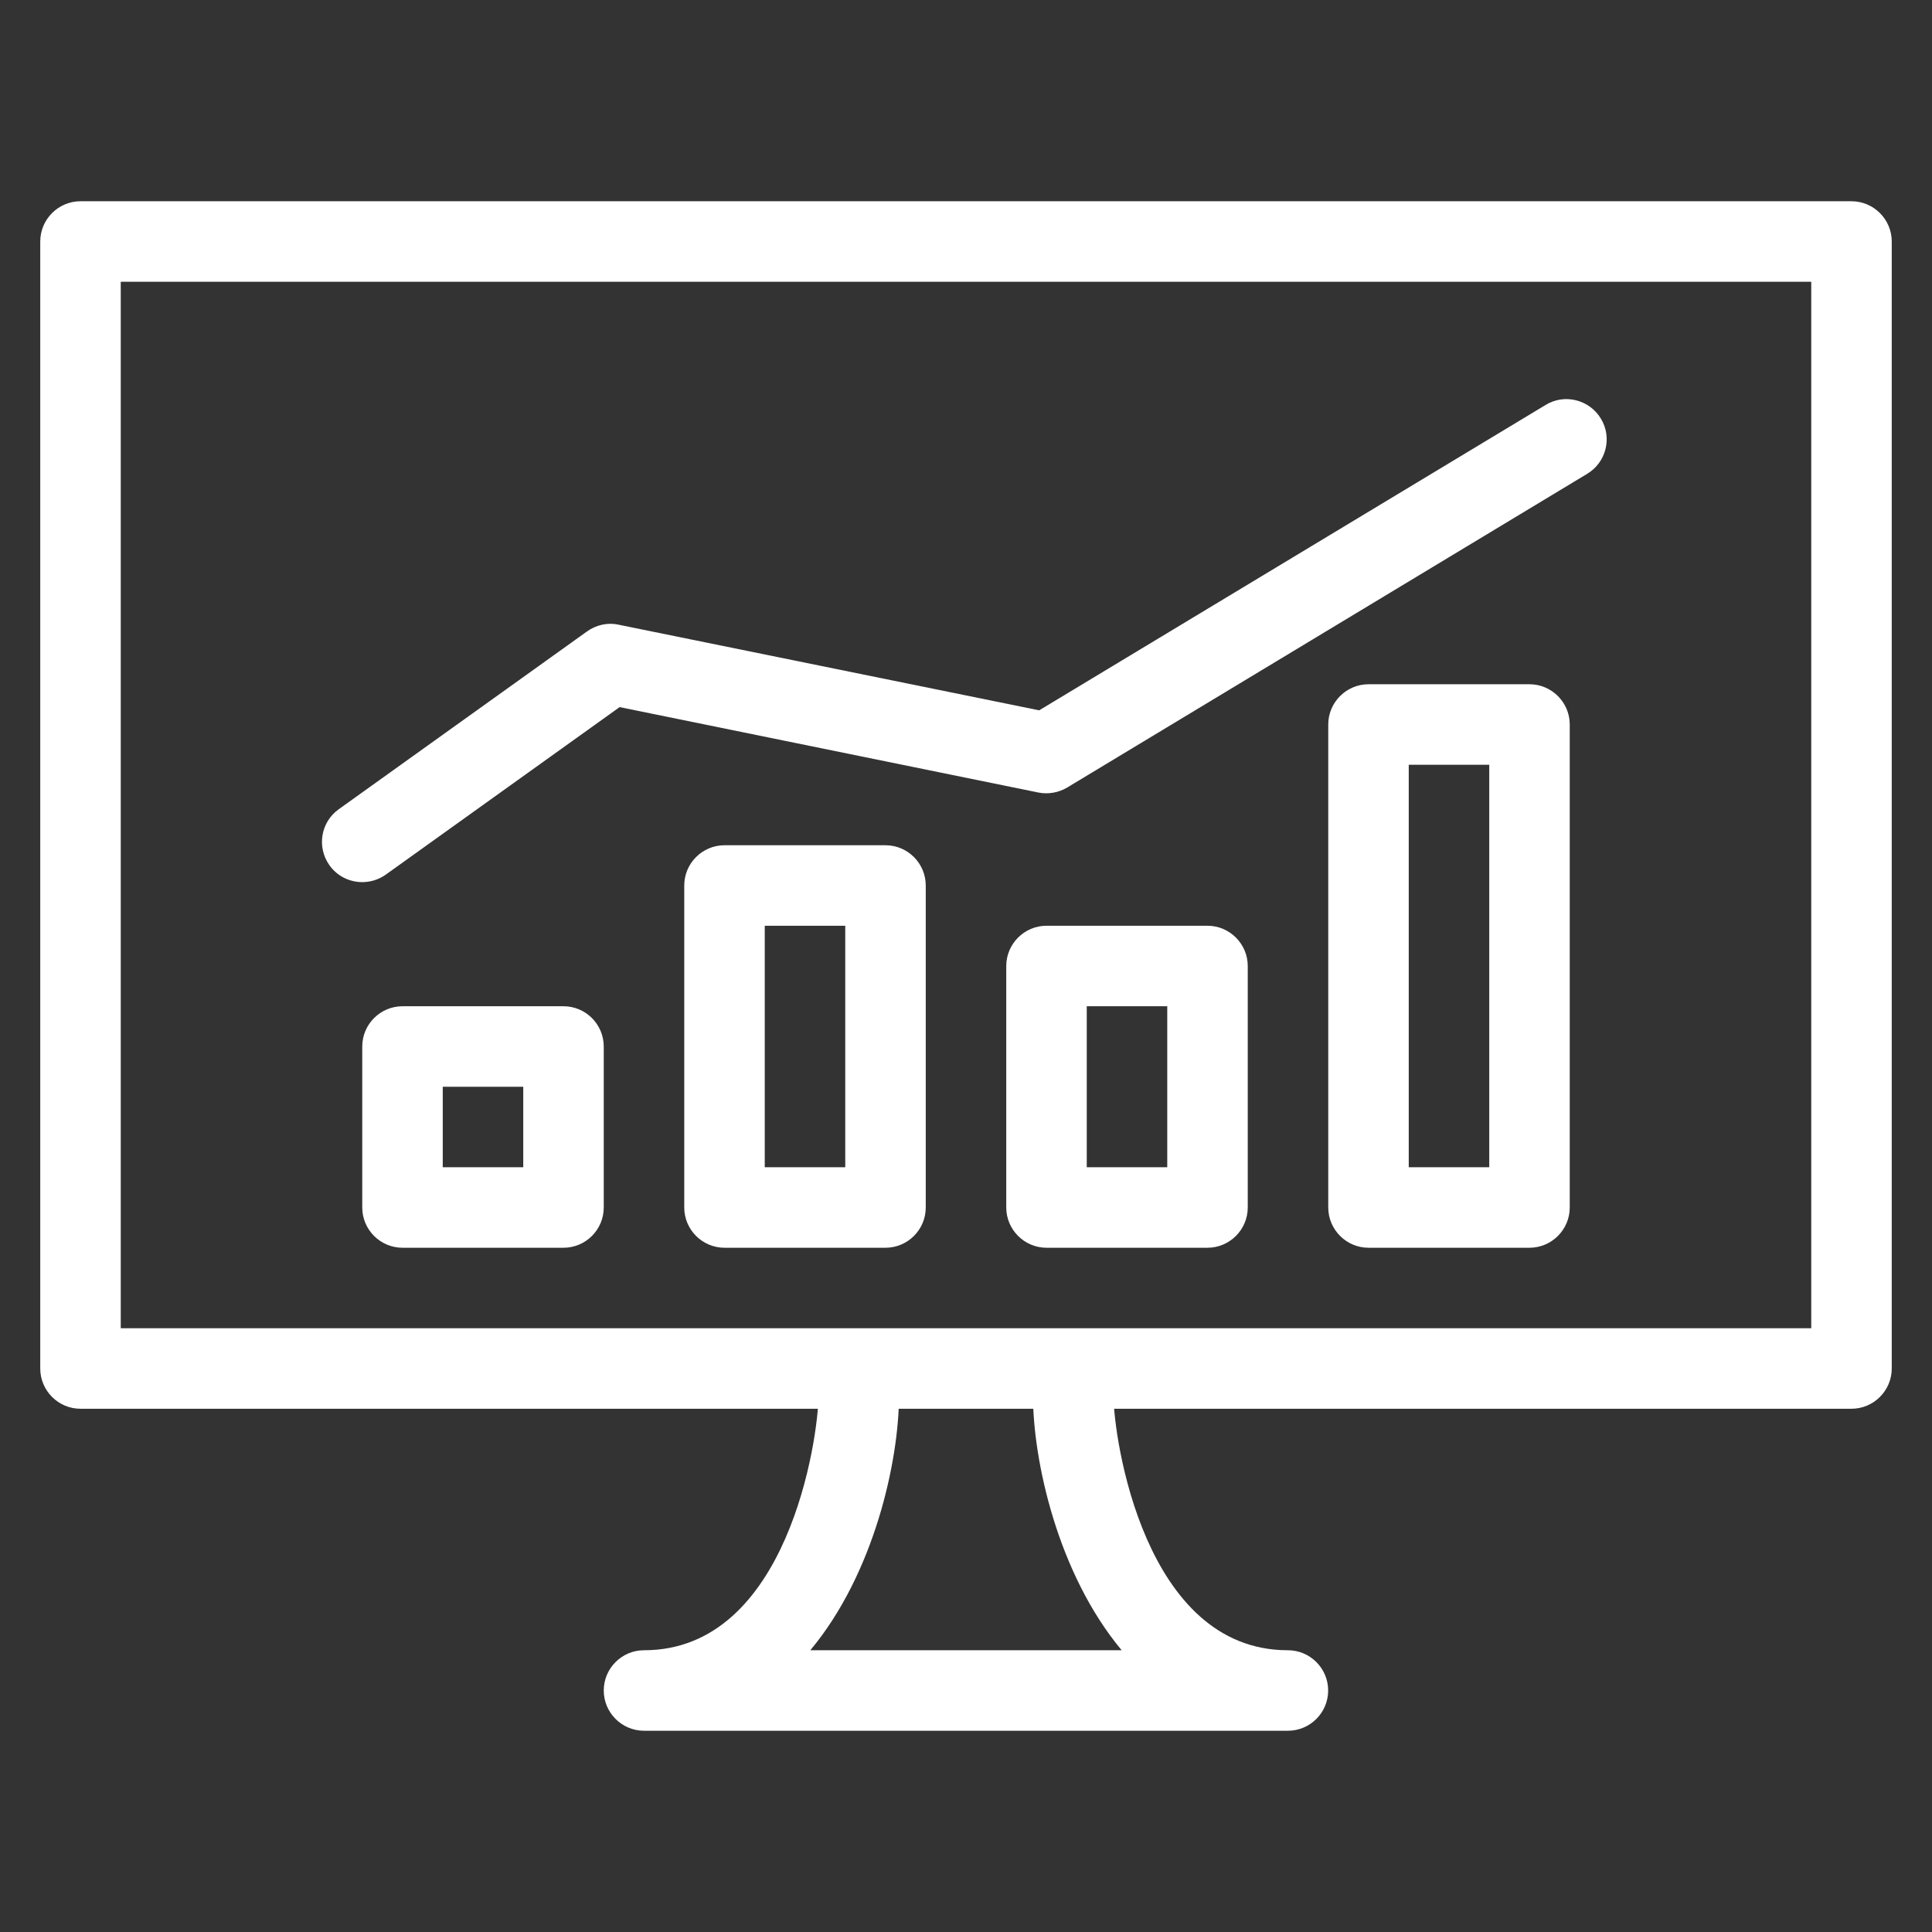 <?xml version="1.0" encoding="utf-8"?>
<!-- Generator: Adobe Illustrator 16.0.0, SVG Export Plug-In . SVG Version: 6.00 Build 0)  -->
<!DOCTYPE svg PUBLIC "-//W3C//DTD SVG 1.1//EN" "http://www.w3.org/Graphics/SVG/1.1/DTD/svg11.dtd">
<svg version="1.1" id="Layer_1" xmlns="http://www.w3.org/2000/svg" xmlns:xlink="http://www.w3.org/1999/xlink" x="0px" y="0px"
	 width="48px" height="48px" viewBox="0 0 48 48" enable-background="new 0 0 48 48" xml:space="preserve">
<rect x="0" y="0" width="48" height="48" fill="#333333" stroke="none"/>
<g id="icomoon-ignore">
	<line fill="#FFFFFF" stroke="#449FDB" x1="0" y1="0" x2="0" y2="0"/>
</g>
<path fill="#FFFFFF" d="M46,35H2c-0.552,0-1-0.45-1-1V6c0-0.55,0.448-1,1-1h44c0.55,0,1,0.45,1,1v28C47,34.55,46.55,35,46,35z M3,33
	h42V7H3V33z"/>
<path fill="#FFFFFF" d="M31.998,43H16c-0.552,0-1-0.45-1-1s0.448-1,1-1c3.582,0,4.336-5.292,4.336-6.334c0-0.552,0.448-1,1-1
	c0.552,0,1,0.448,1,1c0,1.62-0.612,4.428-2.204,6.334h7.736c-1.591-1.906-2.204-4.714-2.204-6.334c0-0.552,0.449-1,1-1
	c0.55,0,1,0.448,1,1c0,1.042,0.754,6.334,4.334,6.334c0.552,0,1,0.45,1,1S32.55,43,31.998,43z"/>
<path fill="#FFFFFF" d="M9,21.916c-0.312,0-0.62-0.144-0.814-0.418c-0.322-0.452-0.218-1.074,0.232-1.394l6.166-4.416
	c0.226-0.162,0.512-0.228,0.782-0.168l10.452,2.128l12.584-7.588c0.464-0.286,1.086-0.134,1.371,0.34
	c0.287,0.47,0.135,1.086-0.34,1.372l-12.916,7.792c-0.213,0.128-0.473,0.176-0.719,0.126l-10.404-2.122L9.584,21.73
	C9.406,21.856,9.202,21.916,9,21.916z"/>
<path fill="#FFFFFF" d="M14,31h-4c-0.552,0-1-0.45-1-1v-4c0-0.55,0.448-1,1-1h4c0.552,0,1,0.45,1,1v4C15,30.55,14.552,31,14,31z
	 M11,29h2v-2h-2V29z"/>
<path fill="#FFFFFF" d="M22,31h-4c-0.552,0-1-0.45-1-1v-8c0-0.55,0.448-1,1-1h4c0.552,0,1,0.45,1,1v8C23,30.55,22.552,31,22,31z
	 M19,29h2v-6h-2V29z"/>
<path fill="#FFFFFF" d="M30,31h-4c-0.55,0-1-0.45-1-1v-6c0-0.55,0.45-1,1-1h4c0.55,0,1,0.45,1,1v6C31,30.55,30.55,31,30,31z M27,29
	h2v-4h-2V29z"/>
<path fill="#FFFFFF" d="M38,31h-4c-0.55,0-1-0.45-1-1V18c0-0.55,0.45-1,1-1h4c0.55,0,1,0.45,1,1v12C39,30.55,38.55,31,38,31z M35,29
	h2V19h-2V29z"/>
</svg>
